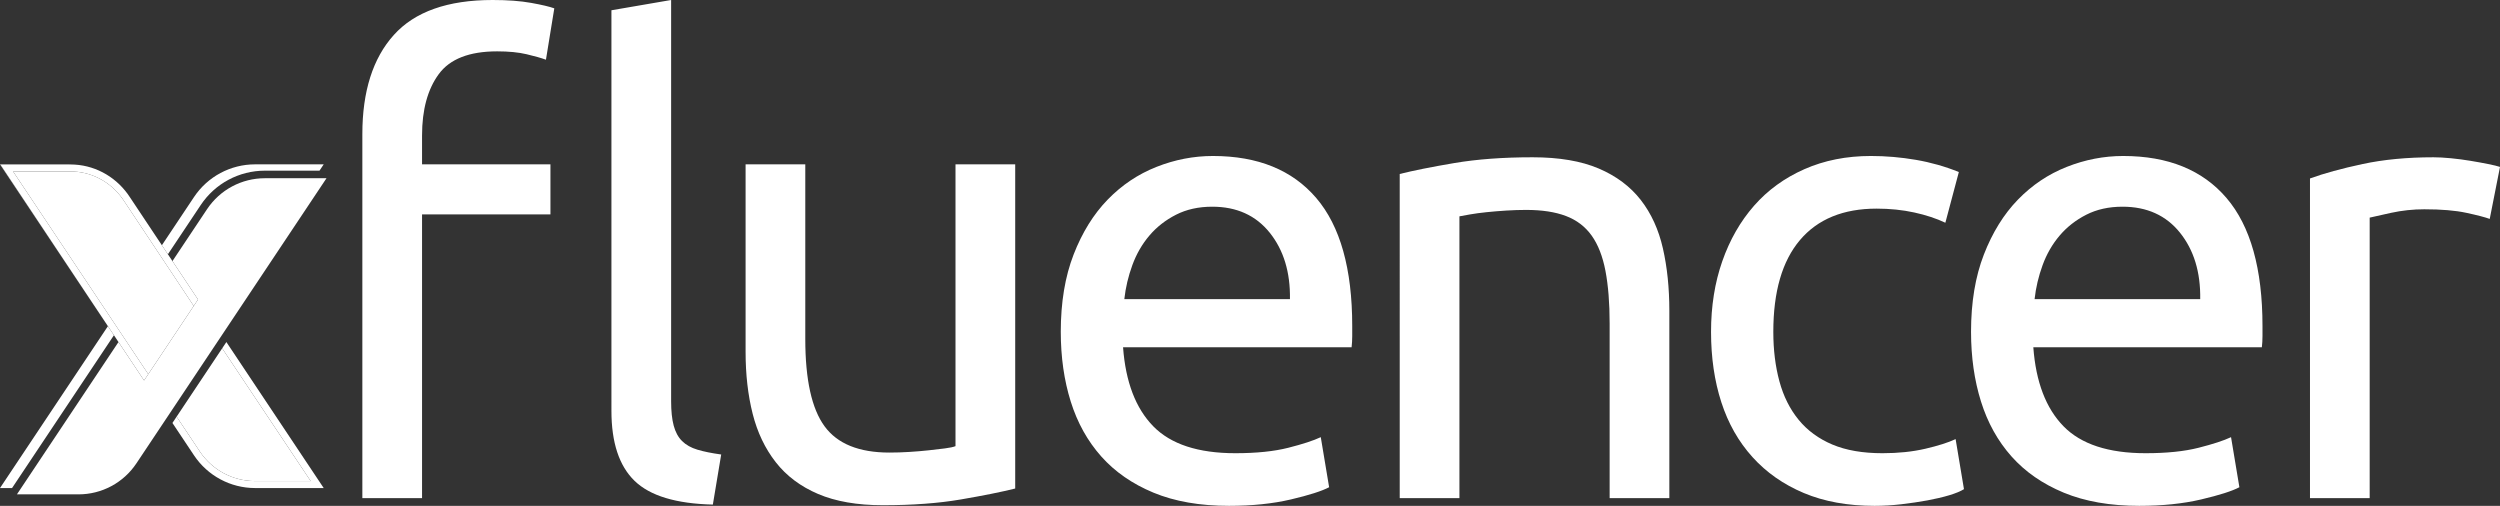 <?xml version="1.0" encoding="UTF-8"?>
<svg id="Layer_1" data-name="Layer 1" xmlns="http://www.w3.org/2000/svg" viewBox="0 0 4299.43 869.95">
  <rect x="0" y="0" width="4299.43" height="869.95" fill="#333333" stroke="none"/>
  <defs>
    <style>
      .cls-1 {
        fill: #fff;
        stroke-width: 0px;
      }
    </style>
  </defs>
  <g>
    <path class="cls-1" d="m847.28,0c25.75,0,47.83,1.66,66.23,4.97,18.39,3.31,31.64,6.44,39.75,9.38l-14.36,88.33c-8.09-2.94-19.14-6.08-33.12-9.39s-30.91-4.97-50.78-4.97c-47.84,0-81.33,13.08-100.47,39.2s-28.7,61.27-28.7,105.42v49.69h220.81v86.11h-220.81v487.97h-102.67V230.73c0-73.59,18.03-130.45,54.09-170.56S770,0,847.28,0Zm378.67,867.75c-63.31-1.48-108.2-15.09-134.7-40.86-26.5-25.75-39.73-65.86-39.73-120.33V17.66L1154.18,0v690c0,16.94,1.47,30.92,4.41,41.95,2.94,11.05,7.73,19.88,14.36,26.5s15.45,11.59,26.5,14.91c11.03,3.31,24.66,6.06,40.84,8.27l-14.34,86.12Z"/>
    <path class="cls-1" d="m1745.92,840.14c-23.56,5.89-54.66,12.14-93.3,18.77s-83.34,9.94-134.12,9.94c-44.16,0-81.33-6.45-111.5-19.31-30.19-12.88-54.47-31.09-72.88-54.66-18.41-23.55-31.64-51.33-39.73-83.34s-12.14-67.53-12.14-106.55v-322.36h102.67v300.28c0,69.94,11.03,119.98,33.11,150.16s59.25,45.25,111.5,45.25c11.03,0,22.44-.36,34.22-1.09s22.81-1.66,33.12-2.77c10.31-1.09,19.69-2.2,28.16-3.31,8.47-1.09,14.53-2.39,18.22-3.86v-484.66h102.67v557.52Z"/>
    <path class="cls-1" d="m1824.29,570.77c0-50.78,7.36-95.12,22.08-133.03s34.23-69.36,58.52-94.39c24.28-25.02,52.25-43.78,83.91-56.3,31.64-12.52,64.03-18.78,97.16-18.78,77.28,0,136.52,24.11,177.73,72.31,41.22,48.22,61.83,121.62,61.83,220.25v17.12c0,7-.38,13.44-1.09,19.31h-393.03c4.41,59.62,21.7,104.89,51.89,135.8,30.17,30.91,77.28,46.36,141.31,46.36,36.06,0,66.42-3.12,91.08-9.38s43.23-12.33,55.75-18.22l14.36,86.11c-12.52,6.62-34.41,13.62-65.69,20.98-31.28,7.34-66.8,11.03-106.55,11.03-50.05,0-93.28-7.55-129.72-22.62-36.44-15.09-66.42-35.88-89.97-62.38-23.56-26.5-41.05-57.95-52.45-94.39s-17.11-76.36-17.11-119.8Zm394.14-56.3c.72-46.38-10.88-84.45-34.78-114.27-23.92-29.81-56.86-44.72-98.81-44.72-23.56,0-44.34,4.61-62.38,13.81s-33.31,21.16-45.81,35.88c-12.52,14.72-22.27,31.66-29.27,50.78-7,19.14-11.59,38.64-13.8,58.52h284.84Z"/>
    <path class="cls-1" d="m2407.19,299.19c23.55-5.89,54.83-12.14,93.84-18.77,39-6.62,83.91-9.94,134.69-9.94,45.62,0,83.53,6.45,113.72,19.33,30.17,12.88,54.28,30.91,72.31,54.09s30.72,50.97,38.08,83.34c7.36,32.39,11.05,68.08,11.05,107.08v322.38h-102.67v-300.28c0-35.33-2.41-65.5-7.19-90.53s-12.7-45.27-23.73-60.72-25.75-26.67-44.16-33.67-41.22-10.5-68.44-10.5c-11.05,0-22.45.38-34.23,1.11-11.78.75-23,1.67-33.67,2.77-10.67,1.11-20.23,2.39-28.7,3.86s-14.53,2.58-18.22,3.31v484.66h-102.67V299.19Z"/>
    <path class="cls-1" d="m3224.15,869.95c-46.38,0-87.05-7.36-122-22.08-34.97-14.72-64.41-35.33-88.33-61.83s-41.77-57.95-53.55-94.39-17.66-76.73-17.66-120.89,6.44-84.62,19.31-121.44c12.88-36.8,31.09-68.62,54.66-95.5,23.55-26.86,52.44-47.83,86.66-62.92s72.31-22.64,114.28-22.64c25.75,0,51.52,2.22,77.28,6.62,25.75,4.42,50.41,11.42,73.97,20.98l-23.19,87.22c-15.47-7.36-33.31-13.25-53.55-17.67-20.25-4.41-41.77-6.62-64.58-6.62-57.41,0-101.39,18.03-131.94,54.09s-45.81,88.69-45.81,157.88c0,30.92,3.48,59.27,10.48,85.02,7,25.77,18.03,47.84,33.12,66.23,15.08,18.41,34.39,32.56,57.95,42.5,23.55,9.94,52.25,14.91,86.12,14.91,27.22,0,51.88-2.56,73.95-7.72s39.38-10.67,51.89-16.56l14.36,86.11c-5.89,3.69-14.36,7.17-25.39,10.48-11.05,3.31-23.56,6.25-37.55,8.84-13.98,2.56-28.89,4.77-44.7,6.62-15.83,1.83-31.09,2.75-45.81,2.75Z"/>
    <path class="cls-1" d="m3389.73,570.77c0-50.78,7.36-95.12,22.08-133.03s34.23-69.36,58.52-94.39c24.28-25.02,52.25-43.78,83.91-56.3,31.64-12.52,64.03-18.78,97.16-18.78,77.28,0,136.52,24.11,177.73,72.31,41.22,48.22,61.83,121.62,61.83,220.25v17.12c0,7-.38,13.44-1.09,19.31h-393.03c4.41,59.62,21.7,104.89,51.89,135.8,30.17,30.91,77.28,46.36,141.31,46.36,36.06,0,66.42-3.12,91.08-9.38s43.23-12.33,55.75-18.22l14.36,86.11c-12.52,6.62-34.41,13.62-65.69,20.98-31.28,7.34-66.8,11.03-106.55,11.03-50.05,0-93.28-7.55-129.72-22.62-36.44-15.09-66.42-35.88-89.97-62.38-23.56-26.5-41.05-57.95-52.45-94.39s-17.11-76.36-17.11-119.8Zm394.14-56.3c.72-46.38-10.88-84.45-34.78-114.27-23.92-29.81-56.86-44.72-98.81-44.72-23.56,0-44.34,4.61-62.38,13.81s-33.31,21.16-45.81,35.88c-12.52,14.72-22.27,31.66-29.27,50.78-7,19.14-11.59,38.64-13.8,58.52h284.84Z"/>
    <path class="cls-1" d="m4184.6,270.48c8.83,0,18.95.56,30.36,1.66,11.41,1.11,22.64,2.58,33.67,4.42s21.16,3.67,30.36,5.52,16.02,3.5,20.44,4.97l-17.67,89.42c-8.09-2.94-21.53-6.44-40.3-10.48-18.78-4.05-42.88-6.08-72.31-6.08-19.14,0-38.09,2.03-56.86,6.08s-31.09,6.8-36.98,8.27v482.45h-102.67V306.91c24.28-8.83,54.47-17.11,90.53-24.83s76.53-11.59,121.44-11.59Z"/>
  </g>
  <g>
    <path class="cls-1" d="m438.68,827.34h95.6l-152.19-228.28-78.36,117.54,39.92,59.88c21.23,31.84,56.75,50.86,95.03,50.86Z"/>
    <path class="cls-1" d="m385.7,593.65l-3.61,5.41,152.19,228.28h-95.6c-38.28,0-73.8-19.02-95.03-50.86l-39.92-59.88-3.6,5.41-3.61,5.41,37.14,55.71c23.41,35.12,62.82,56.21,105.02,56.21h118.02l-167.4-251.1-3.6,5.41Z"/>
    <polygon class="cls-1" points="0 282.64 185.56 560.98 .01 282.64 0 282.64"/>
    <polygon class="cls-1" points="0 839.34 20.72 839.34 195.93 576.53 185.56 560.99 0 839.34"/>
    <path class="cls-1" d="m345.21,352.6c24.67-37.01,65.95-59.1,110.42-59.1h93.83l7.24-10.86h-118.02c-42.2,0-81.61,21.09-105.02,56.2l-55.27,82.9,10.36,15.55,56.46-84.69Z"/>
    <path class="cls-1" d="m377.89,581.94l3.6-5.41,180.02-270.03h-105.88c-40.12,0-77.35,19.93-99.6,53.31l-59.47,89.21,43.99,66.08h-.01s-3.6,5.41-3.6,5.41l-3.61,5.4-.17.26-78.19,117.29h0s.03.06.03.06l-3.62,5.37-2.44,3.62-.2.29-.98,1.48h-.01s-.01.01-.01.01l-14.43-21.69-29.57-44.35-167.4,251.09-7.24,10.86h105.87c40.12,0,77.36-19.92,99.61-53.3l54.13-81.2,3.61-5.4h0s3.6-5.41,3.6-5.41l78.36-117.55,3.61-5.4Z"/>
    <path class="cls-1" d="m203.76,588.21l-3.9-5.87-3.9-5.86-10.35-15.56L.57,282.85h120.69c2.38,0,4.74.07,7.1.21.11.01.22.01.34.02-.05,0-.1-.01-.14-.01-3.49-.29-7-.44-10.54-.44H0s.01.01.01.01l185.55,278.34h0s10.37,15.55,10.37,15.55l3.9,5.85,3.91,5.87,29.57,44.35-29.55-44.39Z"/>
    <polygon class="cls-1" points="247.76 654.28 248.74 652.81 247.75 654.27 247.76 654.28"/>
    <path class="cls-1" d="m285.33,454.13l-3.89-5.87-10.34-15.58-19.24-28.98-38.03-57.28c-19.57-30.52-51.56-49.42-86.47-51.39-2.02-.12-4.06-.18-6.1-.18H22.52l170.25,255.33,10.36,15.54,3.9,5.86,3.91,5.86,44.03,66.03h0s78.19-117.3,78.19-117.3l-43.93-66.17-3.9-5.87Z"/>
    <path class="cls-1" d="m121.26,282.85H.57l185.04,278.07,10.35,15.56,3.9,5.86,3.9,5.87,29.55,44.39,14.43,21.69v-.02s1-1.47,1-1.47l.2-.29,2.44-3.62,3.62-5.37-.03-.05-44.03-66.03-3.91-5.86-3.9-5.86-10.36-15.54L22.52,294.85h98.74c2.04,0,4.08.06,6.1.18,34.91,1.97,66.9,20.87,86.47,51.39l38.03,57.28,19.24,28.98,10.34,15.58,3.89,5.87,3.9,5.87,43.93,66.17.17-.26,3.61-5.4,3.6-5.4h.01s-43.99-66.09-43.99-66.09l-3.91-5.87-3.9-5.86-10.36-15.55-54.46-81.8c-21.54-33.6-56.73-54.47-95.23-56.86-.12-.01-.23-.01-.34-.02-2.36-.14-4.72-.21-7.1-.21Z"/>
  </g>
</svg>